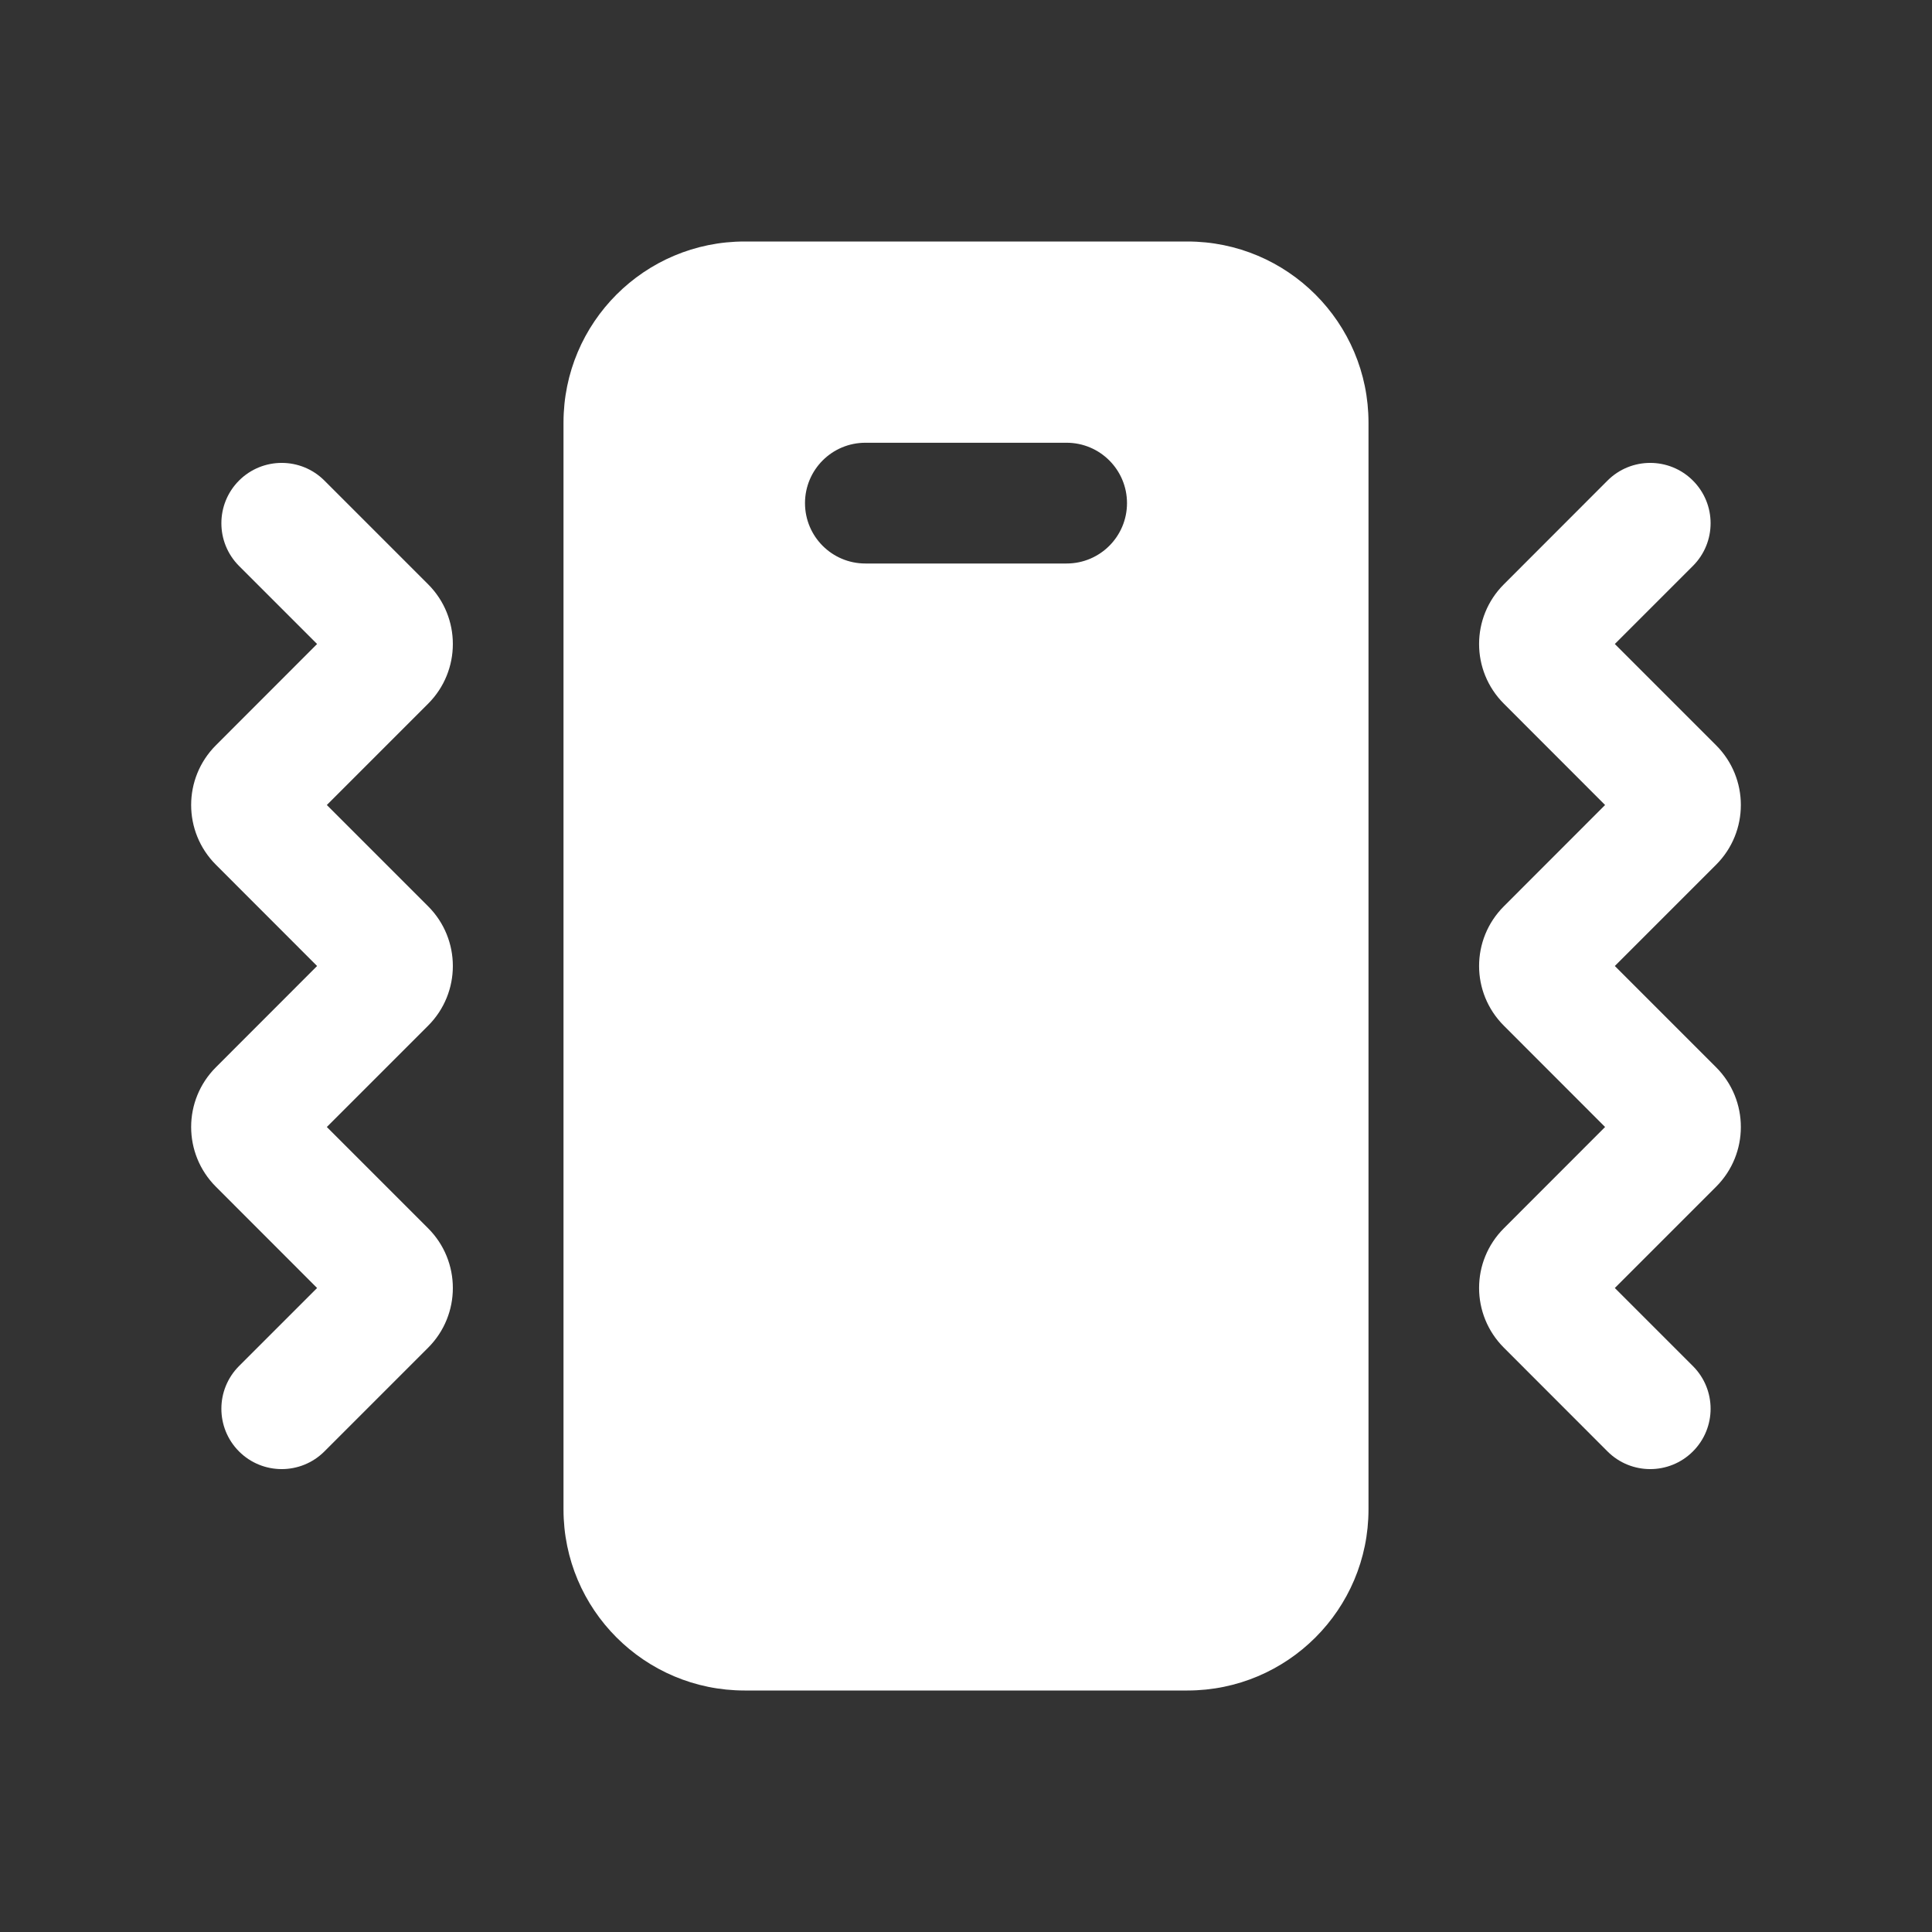 <svg width="24" height="24" viewBox="0 0 24 24" fill="none" xmlns="http://www.w3.org/2000/svg">
<rect x="0" y="0" width="24" height="24" fill="#333333" stroke="none"/>
<path fill-rule="evenodd" clip-rule="evenodd" d="M7 5.25C7 4.007 8.007 3 9.25 3H14.75C15.992 3 17 4.007 17 5.25V18.75C17 19.993 15.992 21 14.75 21H9.25C8.007 21 7 19.993 7 18.75V5.25ZM10 6.25C10 5.836 10.335 5.5 10.75 5.5H13.25C13.664 5.5 14 5.836 14 6.25C14 6.664 13.664 7 13.25 7H10.75C10.335 7 10 6.664 10 6.25Z" fill="white"/>
<path d="M2.969 5.97C2.677 6.263 2.677 6.737 2.969 7.03L3.939 8L2.682 9.258C2.272 9.668 2.272 10.332 2.682 10.742L3.939 12L2.682 13.258C2.272 13.668 2.272 14.332 2.682 14.742L3.939 16L2.969 16.97C2.677 17.263 2.677 17.737 2.969 18.03C3.262 18.323 3.737 18.323 4.03 18.03L5.318 16.742C5.728 16.332 5.728 15.668 5.318 15.258L4.06 14L5.318 12.742C5.728 12.332 5.728 11.668 5.318 11.258L4.06 10L5.318 8.742C5.728 8.332 5.728 7.668 5.318 7.258L4.03 5.97C3.737 5.677 3.262 5.677 2.969 5.97Z" fill="white"/>
<path d="M21.03 5.97C21.323 6.263 21.323 6.737 21.03 7.03L20.06 8L21.318 9.258C21.728 9.668 21.728 10.332 21.318 10.742L20.06 12L21.318 13.258C21.728 13.668 21.728 14.332 21.318 14.742L20.06 16L21.03 16.97C21.323 17.263 21.323 17.737 21.03 18.03C20.737 18.323 20.262 18.323 19.969 18.03L18.682 16.742C18.271 16.332 18.271 15.668 18.682 15.258L19.939 14L18.682 12.742C18.271 12.332 18.271 11.668 18.682 11.258L19.939 10L18.682 8.742C18.271 8.332 18.271 7.668 18.682 7.258L19.969 5.97C20.262 5.677 20.737 5.677 21.03 5.97Z" fill="white"/>
</svg>
